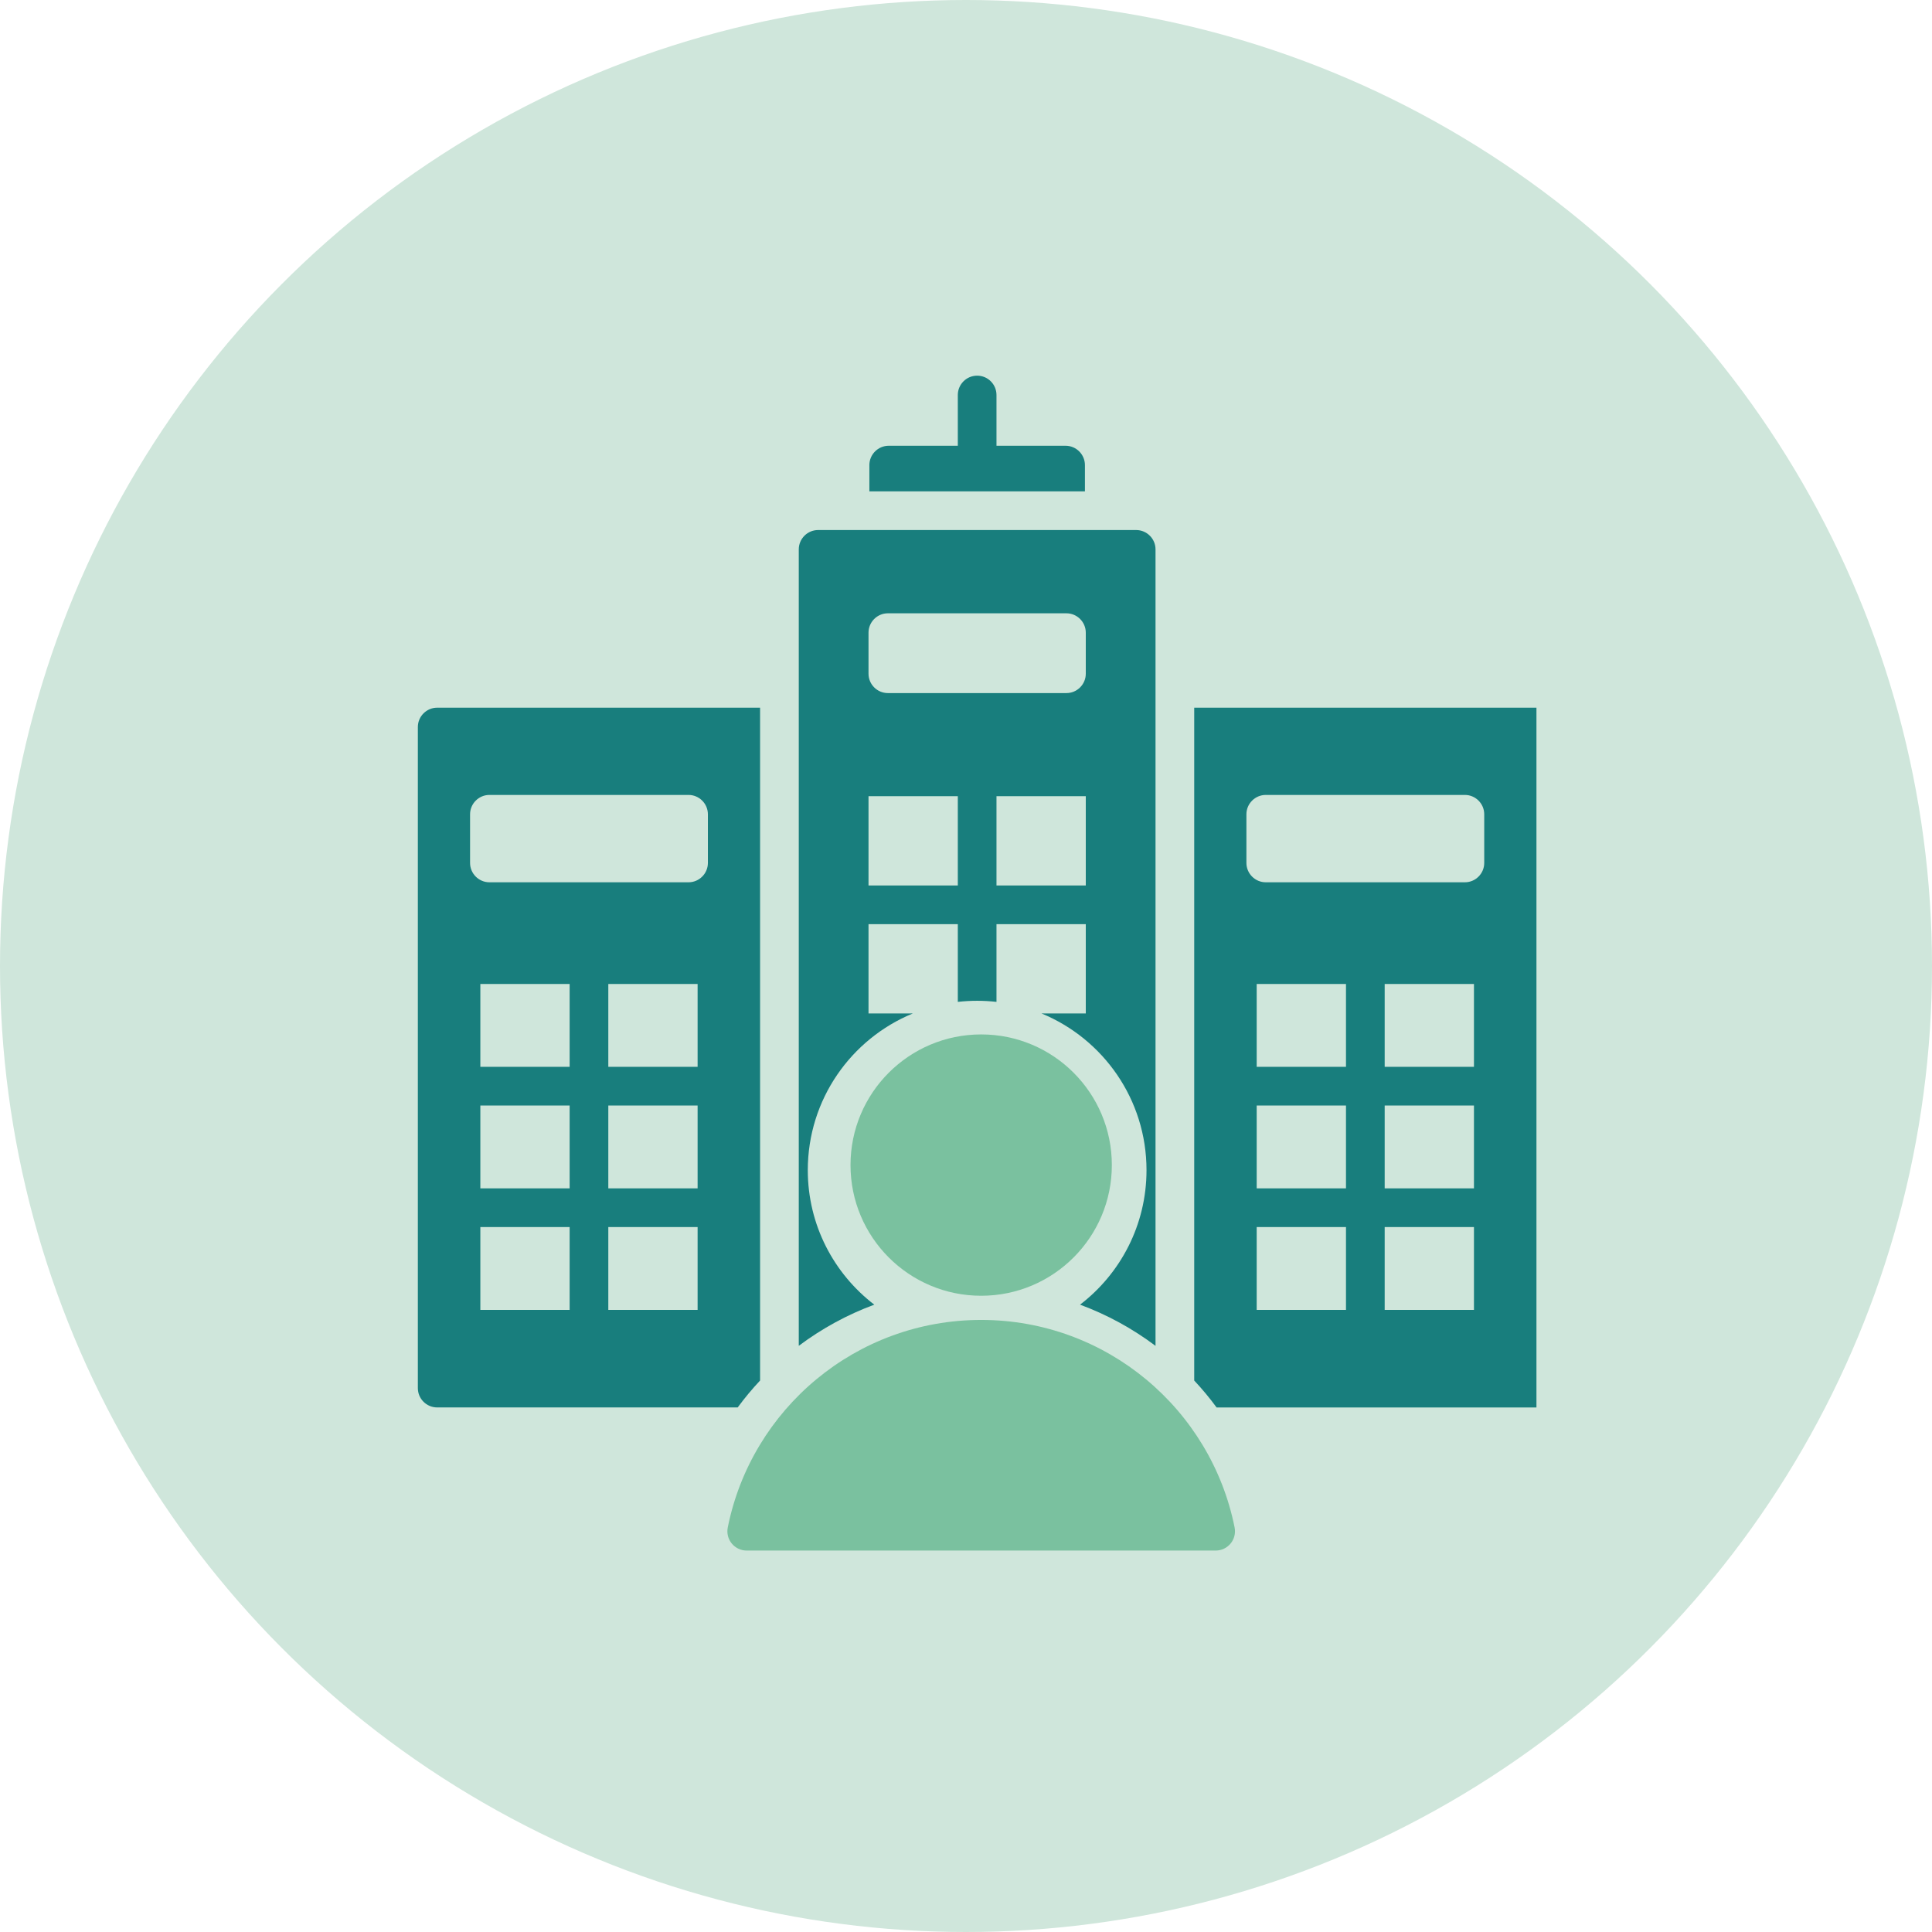 <svg width="72" height="72" viewBox="0 0 72 72" fill="none" xmlns="http://www.w3.org/2000/svg">
<circle cx="36" cy="36" r="36" fill="#CFE6DB"/>
<path fill-rule="evenodd" clip-rule="evenodd" d="M30.489 19.753H42.342C42.739 19.753 43.063 20.077 43.063 20.474V50.156C42.21 49.515 41.264 48.996 40.25 48.621C41.756 47.468 42.727 45.651 42.727 43.608C42.727 40.971 41.11 38.713 38.815 37.769H40.464V34.441H37.136V37.337C36.656 37.283 36.175 37.283 35.695 37.337V34.441H32.367V37.769H34.017C31.721 38.713 30.104 40.971 30.104 43.608C30.104 45.651 31.076 47.467 32.582 48.621C31.567 48.996 30.621 49.515 29.768 50.155V20.474C29.768 20.077 30.092 19.753 30.489 19.753ZM15.572 51.731V27.094C15.572 26.697 15.896 26.373 16.293 26.373H28.326V51.448C28.029 51.765 27.75 52.1 27.492 52.451H16.293C15.896 52.452 15.572 52.128 15.572 51.731ZM17.901 45.729V48.816H21.229V45.729H17.901ZM22.67 45.729V48.816H25.998V45.729H22.67ZM25.998 44.287V41.199H22.67V44.287H25.998ZM21.229 44.287V41.199H17.901V44.287H21.229ZM25.998 39.758V36.67H22.67V39.758H25.998ZM21.229 39.758V36.67H17.901V39.758H21.229ZM25.66 29.625H18.238C17.842 29.625 17.518 29.95 17.518 30.346V32.159C17.518 32.555 17.842 32.88 18.238 32.88H25.66C26.057 32.88 26.381 32.555 26.381 32.159V30.346C26.381 29.95 26.057 29.625 25.66 29.625ZM57.259 52.452V26.373H44.505V51.448C44.802 51.765 45.081 52.1 45.339 52.452H57.259ZM54.93 45.729V48.816H51.603V45.729H54.93ZM50.161 45.729V48.816H46.833V45.729H50.161ZM46.833 44.287V41.199H50.161V44.287H46.833ZM51.603 44.287V41.199H54.93V44.287H51.603ZM46.833 39.758V36.67H50.161V39.758H46.833ZM51.603 39.758V36.67H54.93V39.758H51.603ZM47.171 29.625H54.593C54.989 29.625 55.313 29.95 55.313 30.346V32.159C55.313 32.555 54.989 32.88 54.593 32.88H47.171C46.774 32.88 46.45 32.555 46.45 32.159V30.346C46.45 29.95 46.774 29.625 47.171 29.625ZM33.12 16.612H35.695V14.721C35.695 14.323 36.017 14 36.416 14C36.814 14 37.136 14.323 37.136 14.721V16.612H39.711C40.108 16.612 40.432 16.936 40.432 17.333V18.312H32.399V17.333C32.399 16.936 32.723 16.612 33.12 16.612ZM32.367 32.999H35.695V29.672H32.367V32.999ZM37.136 32.999H40.464V29.672H37.136V32.999ZM33.088 22.856C32.691 22.856 32.367 23.181 32.367 23.577V25.108C32.367 25.505 32.691 25.829 33.088 25.829H39.743C40.14 25.829 40.464 25.505 40.464 25.108V23.577C40.464 23.181 40.14 22.856 39.743 22.856H33.088Z" fill="#187E7D"/>
<path fill-rule="evenodd" clip-rule="evenodd" d="M36.566 38.55C33.876 38.55 31.696 40.73 31.696 43.419C31.696 46.109 33.876 48.289 36.566 48.289C39.255 48.289 41.435 46.109 41.435 43.419C41.435 40.73 39.255 38.55 36.566 38.55ZM27.829 57.785L45.303 57.785C45.76 57.785 46.099 57.371 46.01 56.923C45.128 52.513 41.235 49.19 36.566 49.19C31.896 49.19 28.004 52.513 27.122 56.923C27.032 57.371 27.372 57.785 27.829 57.785Z" fill="#7AC19F"/>
</svg>
